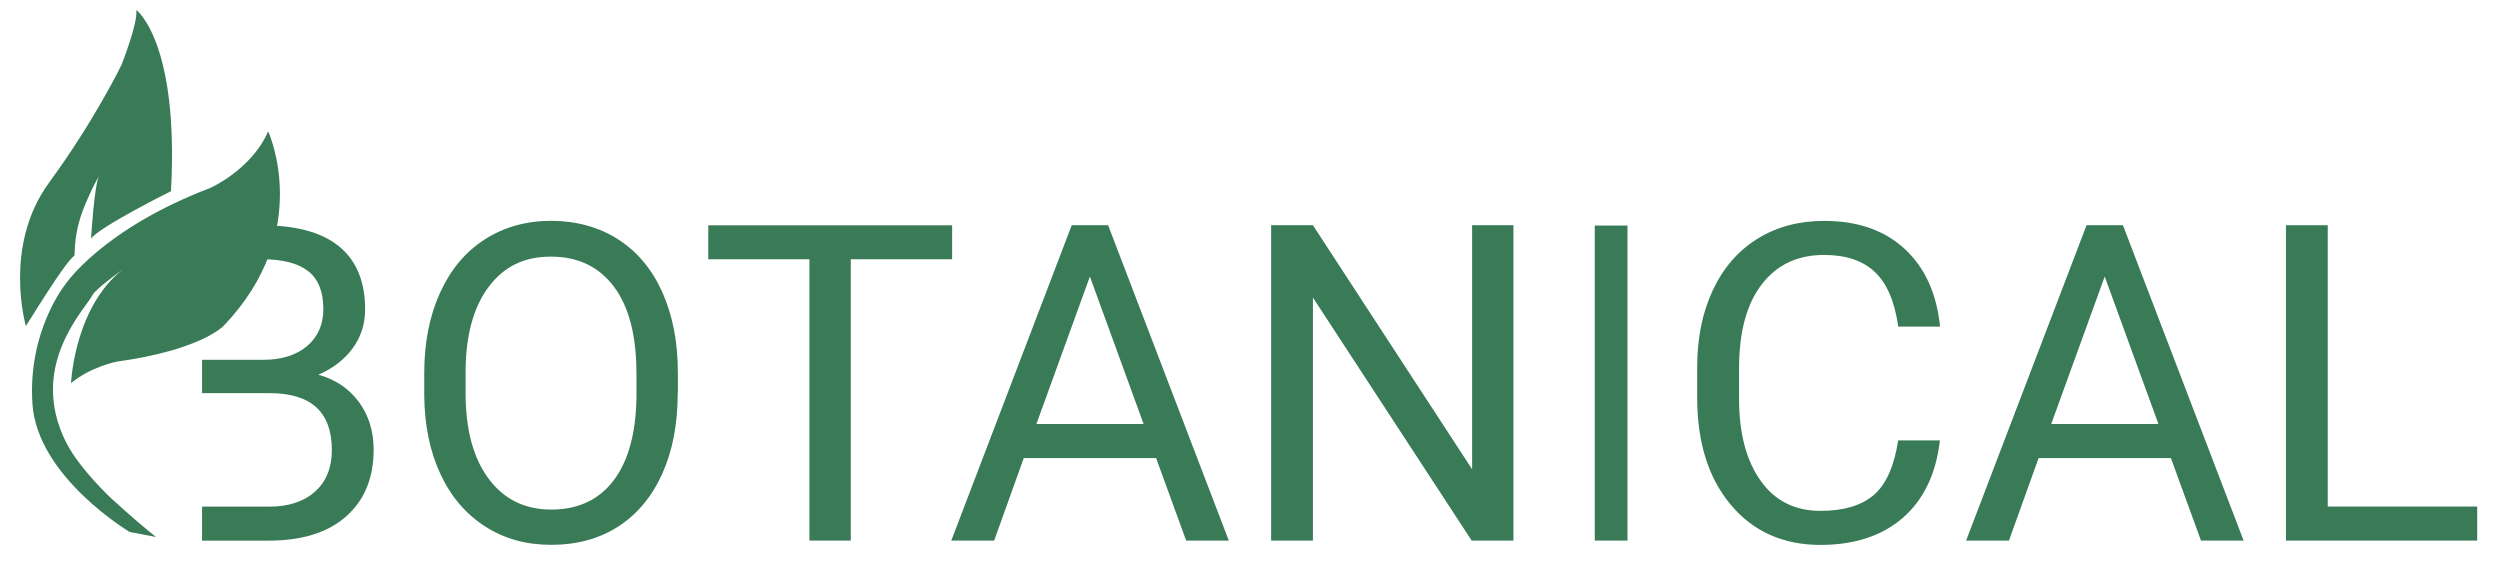 <?xml version="1.0" encoding="UTF-8"?>
<svg id="Capa_1" data-name="Capa 1" xmlns="http://www.w3.org/2000/svg" viewBox="0 0 329 74">
  <defs>
    <style>
      .cls-1 {
        fill: #397b57;
        stroke-width: 0px;
      }
    </style>
  </defs>
  <path class="cls-1" d="m89.19,51.73c0,4.07-.68,7.61-2.05,10.64-1.37,3.03-3.31,5.34-5.81,6.94-2.51,1.6-5.43,2.39-8.78,2.39s-6.17-.8-8.69-2.41-4.49-3.89-5.88-6.87c-1.4-2.97-2.11-6.42-2.15-10.33v-2.99c0-3.99.69-7.51,2.08-10.57,1.39-3.06,3.35-5.4,5.89-7.03,2.54-1.62,5.44-2.44,8.71-2.44s6.26.8,8.79,2.41,4.49,3.93,5.86,6.98,2.05,6.6,2.05,10.65v2.62Zm-5.44-2.68c0-4.92-.99-8.7-2.96-11.33-1.98-2.63-4.74-3.95-8.29-3.95s-6.18,1.32-8.17,3.95c-1.99,2.63-3.01,6.29-3.06,10.96v3.05c0,4.77,1,8.52,3.01,11.24s4.76,4.09,8.28,4.09,6.27-1.29,8.21-3.86c1.94-2.57,2.94-6.27,2.99-11.07v-3.08Z"/>
  <path class="cls-1" d="m125.3,34.12h-13.34v37.02h-5.44v-37.02h-13.31v-4.47h32.09v4.47Z"/>
  <path class="cls-1" d="m152.12,60.28h-17.39l-3.9,10.86h-5.64l15.85-41.5h4.79l15.88,41.5h-5.61l-3.96-10.86Zm-15.73-4.48h14.11l-7.07-19.41-7.04,19.41Z"/>
  <path class="cls-1" d="m199.17,71.14h-5.5l-20.89-31.98v31.98h-5.5V29.64h5.5l20.95,32.12V29.64h5.44v41.5Z"/>
  <path class="cls-1" d="m214.18,71.14h-4.31V29.68h4.31v41.46Z"/>
  <path class="cls-1" d="m255.29,57.97c-.51,4.39-2.13,7.78-4.86,10.16s-6.35,3.58-10.87,3.58c-4.9,0-8.83-1.76-11.78-5.27s-4.43-8.22-4.43-14.11v-3.99c0-3.86.69-7.25,2.07-10.18,1.38-2.93,3.33-5.17,5.86-6.74,2.53-1.57,5.45-2.35,8.78-2.35,4.41,0,7.94,1.23,10.6,3.69s4.21,5.87,4.65,10.22h-5.5c-.47-3.32-1.51-5.72-3.09-7.2-1.59-1.49-3.81-2.23-6.66-2.23-3.5,0-6.24,1.29-8.22,3.88-1.99,2.59-2.98,6.27-2.98,11.04v4.02c0,4.51.94,8.09,2.82,10.75s4.51,3.99,7.89,3.99c3.04,0,5.37-.69,7-2.07,1.62-1.38,2.7-3.78,3.23-7.2h5.5Z"/>
  <path class="cls-1" d="m285.67,60.28h-17.39l-3.9,10.86h-5.64l15.85-41.5h4.79l15.88,41.5h-5.61l-3.96-10.86Zm-15.73-4.48h14.11l-7.07-19.41-7.04,19.41Z"/>
  <path class="cls-1" d="m306.33,66.66h19.67v4.48h-25.17V29.64h5.5v37.02Z"/>
  <path class="cls-1" d="m47.22,52.89c-1.3-1.76-3.07-2.95-5.32-3.58,1.9-.82,3.4-1.97,4.5-3.46,1.1-1.49,1.65-3.21,1.65-5.14,0-3.65-1.14-6.4-3.41-8.27-2.27-1.86-5.66-2.79-10.16-2.79h-7.9v4.47h7.9c2.72,0,4.74.52,6.07,1.56,1.33,1.04,2,2.7,2,4.98,0,2.06-.72,3.68-2.15,4.89-1.43,1.2-3.35,1.8-5.74,1.8h-8.07v4.39h8.93c5.43,0,8.15,2.5,8.15,7.49,0,2.32-.74,4.14-2.21,5.46-1.47,1.32-3.48,1.98-6.03,1.98h-8.84v4.48h8.73c4.41,0,7.82-1.06,10.23-3.19,2.41-2.13,3.62-5.05,3.62-8.78,0-2.43-.65-4.53-1.95-6.29Z"/>
  <g>
    <path class="cls-1" d="m20.54,70.67l-3.47-.66s-12.15-7.22-12.8-16.85c-.65-9.63,4.34-15.75,4.34-15.75,0,0,4.77-7.22,19.09-12.69,0,0,5.42-2.41,7.59-7.44,0,0,6.08,13.13-5.86,25.6,0,0-2.93,3.17-14,4.7,0,0-3.47.66-6.08,2.84,0,0,.43-10.72,7.59-15.53,0,0-4.34,3.06-4.77,3.94-.74,1.5-6.05,6.8-5.08,14.27.19,1.47.81,4.55,3.35,7.83.64.84,1.58,1.99,2.82,3.28,1.08,1.13,1.94,1.9,3.25,3.06,1,.89,2.35,2.06,4.01,3.39Z"/>
    <path class="cls-1" d="m3.4,42.88s-3.04-10.5,3.04-18.82c6.08-8.31,9.55-15.53,9.55-15.53,0,0,2.17-5.47,1.95-7.22,0,0,5.64,4.16,4.56,23.85,0,0-9.44,4.7-10.52,6.24,0,0,.43-7.22,1.08-8.31-.36.64-.84,1.53-1.33,2.63-.54,1.2-1.1,2.46-1.49,4.16-.21.9-.42,2.17-.43,3.72-.79.75-1.61,1.63-6.4,9.3Z"/>
  </g>
</svg>